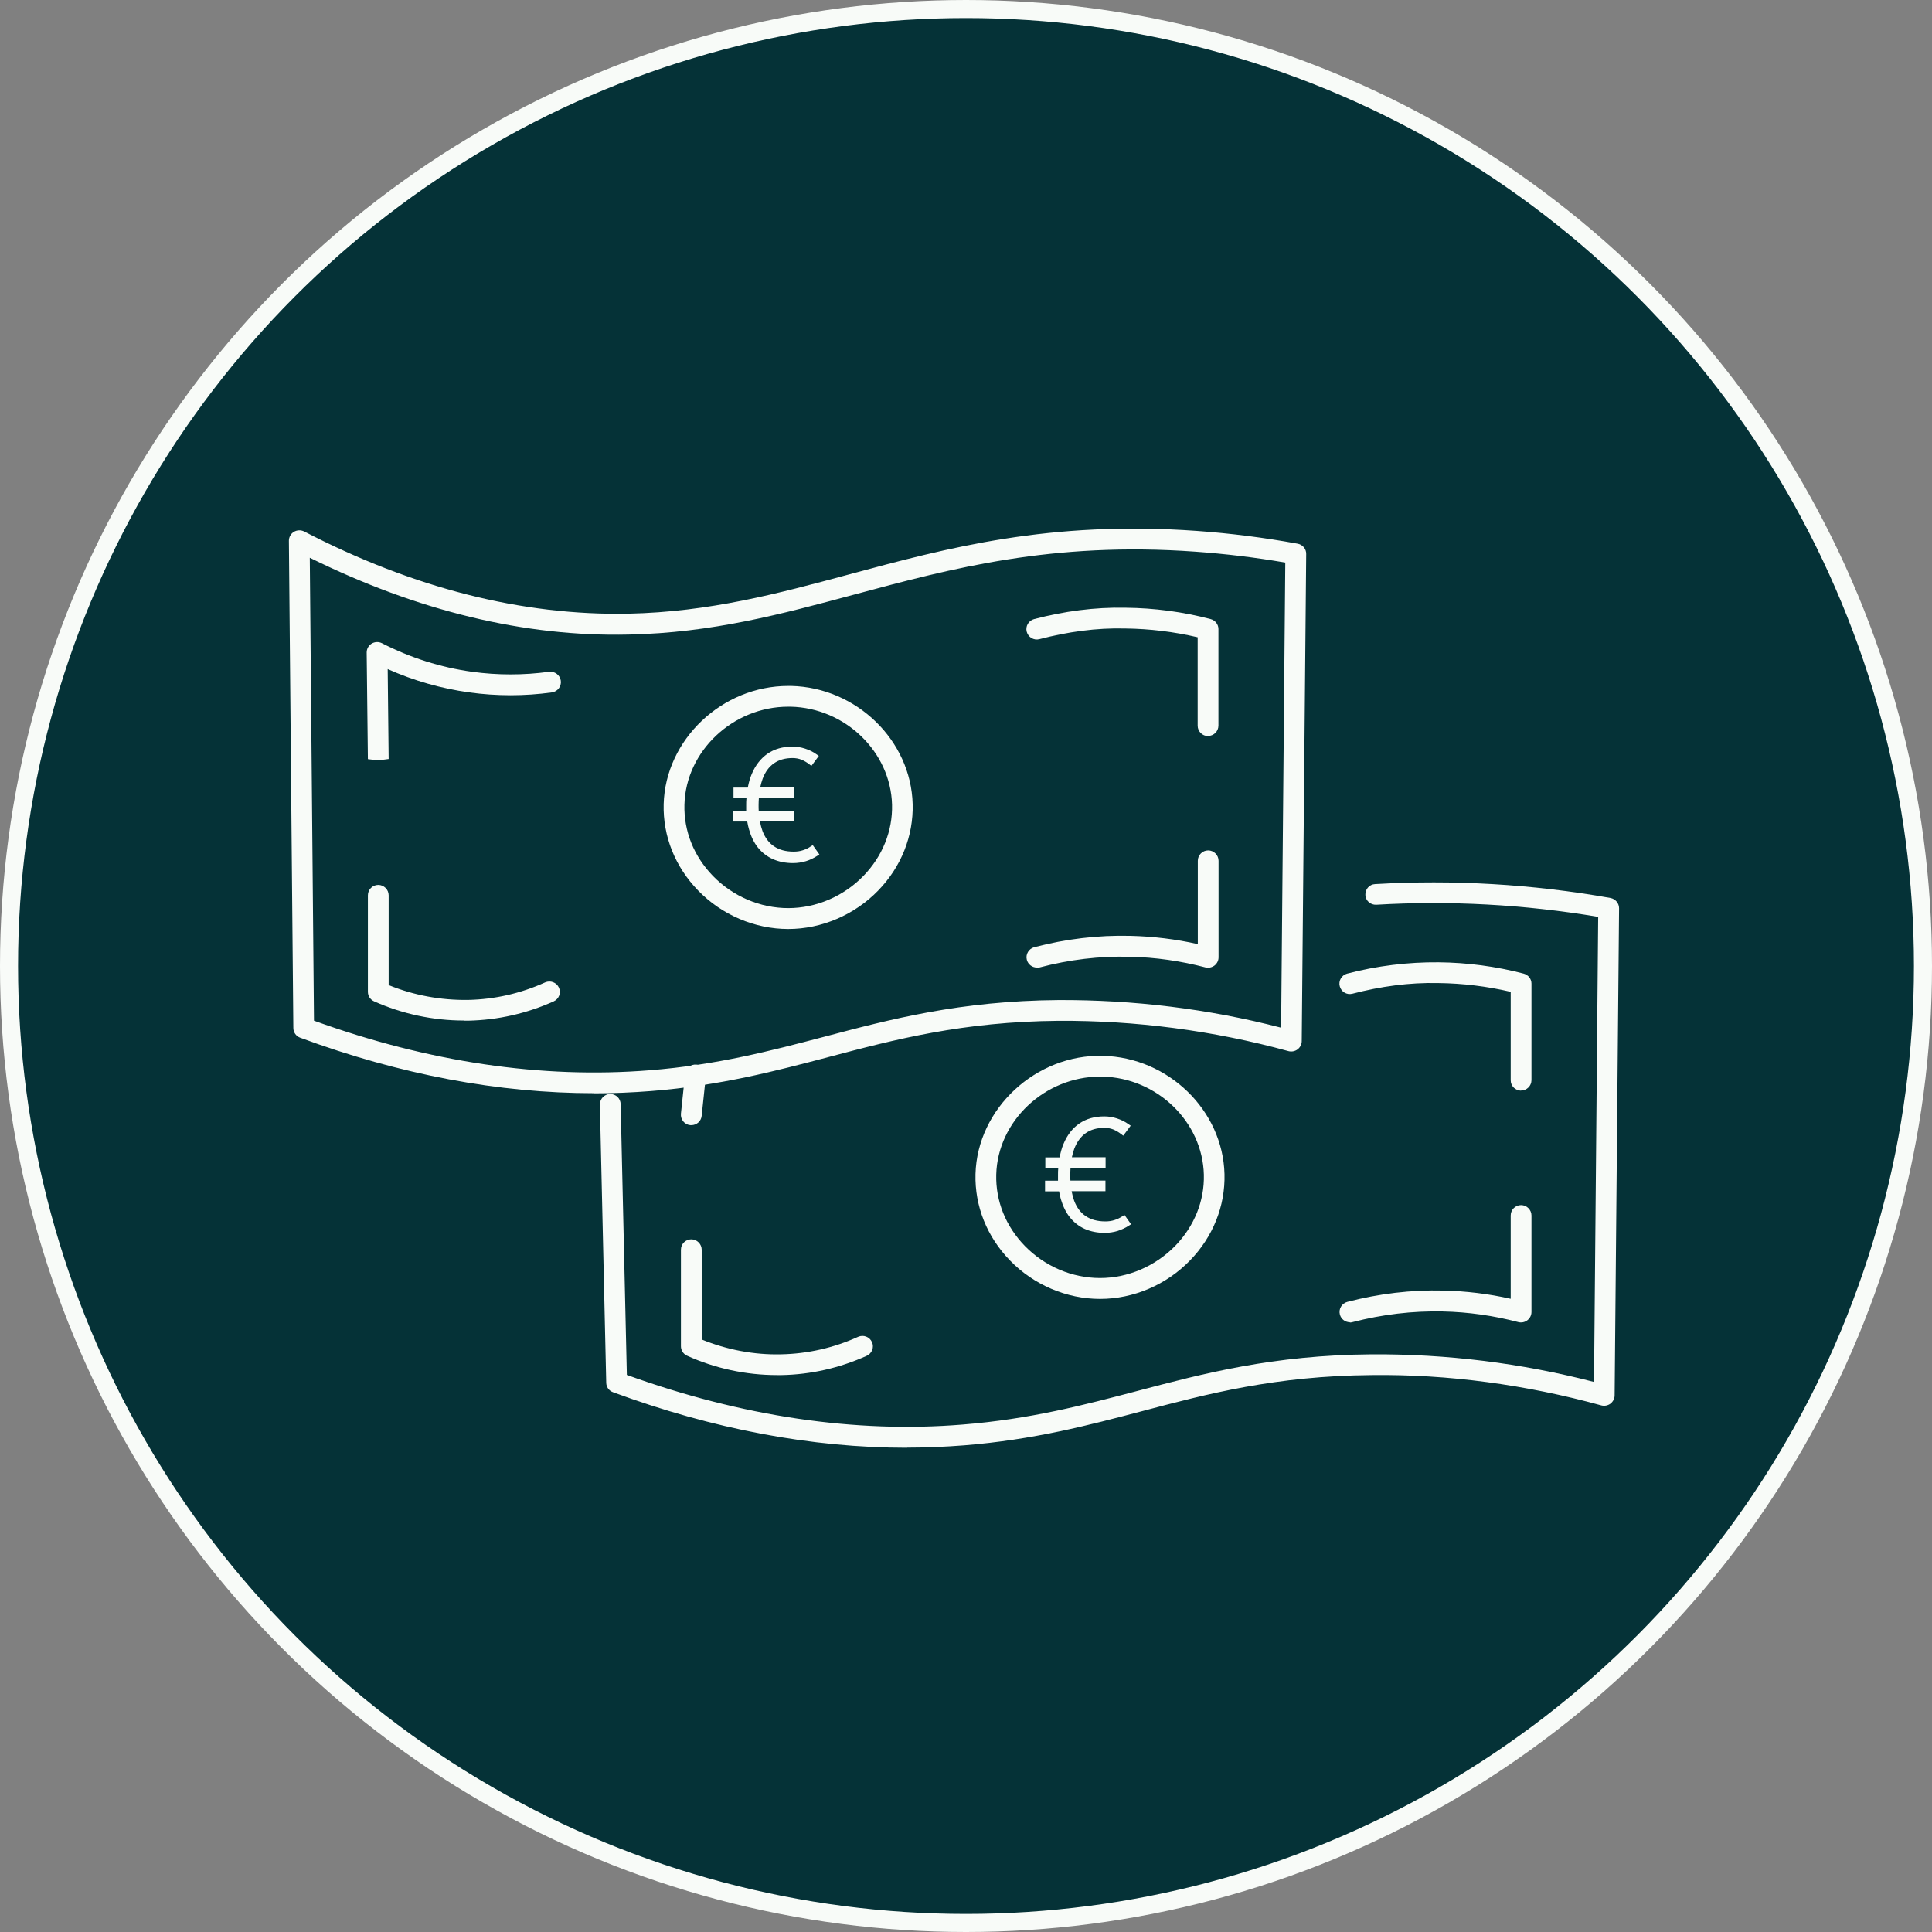 <svg width="107" height="107" viewBox="0 0 107 107" fill="none" xmlns="http://www.w3.org/2000/svg">
<rect x="0" y="0" width="107" height="107" fill="#808080" stroke="none"/>
<circle cx="53.5" cy="53.5" r="53" fill="#053237" stroke="#F8FBF8"/>
<path d="M50.24 80.181C44.954 80.181 39.488 79.151 33.948 77.105C33.724 77.023 33.575 76.814 33.575 76.575L33.224 61.179C33.224 60.858 33.471 60.597 33.784 60.59H33.799C34.113 60.59 34.367 60.836 34.374 61.149L34.717 76.149C41.086 78.449 47.335 79.382 53.308 78.897C57.064 78.598 60.058 77.807 62.955 77.045C66.658 76.067 70.488 75.052 75.961 75.007C80.112 74.984 84.219 75.485 88.281 76.537L88.512 50.779C84.428 50.092 80.292 49.868 76.222 50.107C75.901 50.122 75.633 49.883 75.618 49.569C75.603 49.248 75.842 48.979 76.155 48.965C80.478 48.711 84.861 48.965 89.191 49.733C89.468 49.786 89.669 50.025 89.669 50.301L89.423 77.284C89.423 77.463 89.333 77.627 89.191 77.74C89.049 77.844 88.863 77.881 88.691 77.837C84.503 76.687 80.209 76.104 75.961 76.157C70.638 76.201 66.875 77.195 63.239 78.158C60.289 78.934 57.243 79.74 53.391 80.047C52.345 80.129 51.292 80.174 50.225 80.174L50.24 80.181Z" fill="#F8FBF8"/>
<path d="M38.286 62.314C38.286 62.314 38.249 62.314 38.227 62.314C37.913 62.284 37.682 62.001 37.712 61.68L37.943 59.477C37.973 59.163 38.257 58.925 38.578 58.962C38.891 58.992 39.123 59.275 39.093 59.596L38.861 61.799C38.831 62.098 38.578 62.314 38.294 62.314H38.286Z" fill="#F8FBF8"/>
<path d="M43.035 76.157C41.326 76.157 39.608 75.791 38.048 75.082C37.839 74.984 37.712 74.783 37.712 74.559V69.213C37.712 68.892 37.973 68.638 38.287 68.638C38.6 68.638 38.862 68.9 38.862 69.213V74.186C40.251 74.753 41.766 75.044 43.259 75.007C44.738 74.977 46.179 74.648 47.53 74.036C47.821 73.909 48.157 74.036 48.292 74.328C48.426 74.619 48.292 74.955 48.001 75.089C46.507 75.761 44.917 76.127 43.282 76.157C43.2 76.157 43.117 76.157 43.028 76.157H43.035Z" fill="#F8FBF8"/>
<path d="M84.242 60.403C83.921 60.403 83.667 60.142 83.667 59.828V54.93C82.353 54.624 81.009 54.46 79.665 54.445C78.045 54.407 76.454 54.631 74.901 55.035C74.588 55.117 74.282 54.93 74.2 54.624C74.117 54.318 74.304 54.004 74.61 53.922C76.26 53.489 77.985 53.28 79.672 53.295C81.255 53.31 82.846 53.519 84.384 53.922C84.637 53.989 84.817 54.213 84.817 54.475V59.821C84.817 60.142 84.555 60.395 84.242 60.395V60.403Z" fill="#F8FBF8"/>
<path d="M74.759 73.23C74.505 73.23 74.274 73.058 74.207 72.805C74.125 72.498 74.311 72.185 74.618 72.103C76.357 71.647 78.157 71.431 79.941 71.476C81.195 71.505 82.442 71.655 83.667 71.931V67.317C83.667 66.996 83.928 66.742 84.242 66.742C84.555 66.742 84.817 67.003 84.817 67.317V72.663C84.817 72.842 84.734 73.006 84.593 73.118C84.451 73.23 84.264 73.267 84.092 73.223C82.726 72.864 81.322 72.663 79.911 72.633C78.224 72.596 76.544 72.797 74.909 73.223C74.856 73.238 74.812 73.245 74.759 73.245V73.23Z" fill="#F8FBF8"/>
<path d="M32.904 60.545C27.617 60.545 22.152 59.514 16.62 57.469C16.396 57.386 16.246 57.17 16.246 56.931L16 29.948C16 29.746 16.105 29.56 16.276 29.455C16.448 29.351 16.665 29.343 16.844 29.433C22.906 32.576 28.924 34.099 34.8 33.987C39.287 33.89 43.058 32.882 47.045 31.807C52.495 30.336 58.14 28.82 66.285 29.403C68.152 29.537 70.034 29.776 71.87 30.112C72.147 30.164 72.348 30.403 72.341 30.68L72.094 57.663C72.094 57.842 72.005 58.006 71.863 58.118C71.721 58.223 71.534 58.26 71.362 58.215C67.174 57.065 62.866 56.513 58.633 56.535C53.309 56.58 49.546 57.573 45.91 58.536C42.961 59.313 39.914 60.119 36.062 60.425C35.017 60.507 33.964 60.552 32.896 60.552L32.904 60.545ZM17.389 56.528C23.75 58.828 29.999 59.753 35.98 59.275C39.735 58.977 42.729 58.185 45.626 57.424C49.33 56.446 53.16 55.43 58.633 55.386C62.761 55.371 66.89 55.863 70.952 56.916L71.183 31.157C69.541 30.874 67.868 30.672 66.203 30.553C58.259 29.985 52.704 31.479 47.343 32.919C43.282 34.01 39.452 35.047 34.822 35.144C29.051 35.279 23.115 33.83 17.157 30.889L17.389 56.528Z" fill="#F8FBF8"/>
<path d="M43.655 51.451C41.803 51.451 39.981 50.674 38.667 49.323C37.391 48.009 36.711 46.314 36.756 44.537C36.853 40.953 39.996 37.989 43.655 37.989C43.707 37.989 43.759 37.989 43.812 37.989C47.433 38.071 50.457 41.005 50.546 44.537C50.591 46.306 49.912 48.009 48.635 49.323C47.321 50.674 45.499 51.451 43.655 51.451ZM43.655 39.139C40.601 39.139 37.98 41.595 37.906 44.567C37.868 46.03 38.428 47.426 39.489 48.517C40.594 49.651 42.109 50.294 43.655 50.294C45.2 50.294 46.716 49.644 47.814 48.517C48.874 47.426 49.441 46.023 49.404 44.567C49.329 41.64 46.813 39.206 43.789 39.139C43.744 39.139 43.7 39.139 43.662 39.139H43.655Z" fill="#F8FBF8"/>
<path d="M20.95 42.111L20.375 42.043L20.308 36.138C20.308 35.936 20.412 35.749 20.584 35.645C20.756 35.54 20.972 35.533 21.151 35.622C22.727 36.429 24.407 36.966 26.146 37.205C27.557 37.399 28.991 37.399 30.41 37.205C30.723 37.168 31.014 37.384 31.059 37.698C31.104 38.011 30.88 38.303 30.566 38.347C29.043 38.557 27.505 38.557 25.989 38.347C24.429 38.131 22.913 37.698 21.472 37.056L21.525 42.036L20.95 42.111Z" fill="#F8FBF8"/>
<path d="M25.691 56.52C23.989 56.52 22.271 56.154 20.711 55.453C20.502 55.356 20.375 55.154 20.375 54.93V49.584C20.375 49.263 20.636 49.009 20.95 49.009C21.264 49.009 21.525 49.271 21.525 49.584V54.557C22.913 55.124 24.422 55.4 25.922 55.378C27.401 55.348 28.834 55.02 30.193 54.407C30.484 54.281 30.82 54.407 30.955 54.699C31.089 54.99 30.955 55.326 30.663 55.46C29.163 56.132 27.58 56.49 25.945 56.528C25.863 56.528 25.773 56.528 25.691 56.528V56.52Z" fill="#F8FBF8"/>
<path d="M66.905 40.766C66.584 40.766 66.33 40.505 66.33 40.191V35.294C65.016 34.987 63.672 34.823 62.328 34.808C60.708 34.764 59.118 34.995 57.565 35.398C57.259 35.48 56.945 35.294 56.863 34.987C56.781 34.681 56.968 34.368 57.274 34.286C58.924 33.853 60.626 33.621 62.336 33.658C63.926 33.673 65.509 33.882 67.047 34.286C67.301 34.353 67.48 34.577 67.48 34.838V40.184C67.48 40.505 67.219 40.759 66.905 40.759V40.766Z" fill="#F8FBF8"/>
<path d="M57.423 53.586C57.169 53.586 56.938 53.414 56.87 53.16C56.788 52.854 56.975 52.541 57.281 52.459C59.021 52.003 60.798 51.787 62.605 51.831C63.859 51.861 65.106 52.011 66.338 52.287V47.673C66.338 47.352 66.599 47.098 66.913 47.098C67.226 47.098 67.487 47.359 67.487 47.673V53.019C67.487 53.198 67.405 53.362 67.263 53.474C67.122 53.579 66.935 53.623 66.763 53.579C65.397 53.22 63.993 53.019 62.582 52.989C60.895 52.944 59.215 53.146 57.58 53.579C57.528 53.594 57.483 53.601 57.43 53.601L57.423 53.586Z" fill="#F8FBF8"/>
<path d="M43.812 43.745V44.051H40.758V43.753H43.812V43.745ZM43.812 45.029V45.336H40.758V45.037H43.812V45.029ZM43.916 47.635C43.52 47.635 43.177 47.568 42.871 47.434C42.565 47.299 42.311 47.098 42.102 46.836C41.893 46.575 41.728 46.254 41.624 45.873C41.519 45.492 41.46 45.059 41.46 44.574C41.46 43.925 41.557 43.365 41.743 42.902C41.938 42.439 42.206 42.08 42.565 41.841C42.923 41.595 43.356 41.476 43.864 41.476C44.088 41.476 44.304 41.513 44.521 41.58C44.737 41.647 44.939 41.752 45.126 41.879L44.894 42.192C44.752 42.08 44.596 41.991 44.424 41.924C44.26 41.856 44.073 41.819 43.879 41.819C43.438 41.819 43.065 41.924 42.766 42.133C42.468 42.342 42.236 42.648 42.087 43.058C41.938 43.469 41.855 43.977 41.855 44.574C41.855 45.171 41.93 45.649 42.087 46.052C42.244 46.456 42.475 46.762 42.781 46.978C43.095 47.187 43.483 47.292 43.946 47.292C44.14 47.292 44.327 47.262 44.498 47.21C44.67 47.157 44.827 47.083 44.969 46.986L45.17 47.269C44.991 47.389 44.797 47.478 44.588 47.546C44.371 47.613 44.155 47.643 43.916 47.643V47.635Z" fill="#F8FBF8"/>
<path d="M60.924 71.938C59.073 71.938 57.251 71.162 55.937 69.81C54.66 68.496 53.981 66.801 54.026 65.024C54.123 61.388 57.378 58.379 61.081 58.476C64.702 58.559 67.726 61.493 67.816 65.024C67.861 66.794 67.181 68.496 65.904 69.81C64.59 71.162 62.776 71.938 60.924 71.938ZM60.924 59.626C57.871 59.626 55.25 62.083 55.175 65.054C55.138 66.518 55.698 67.914 56.758 69.004C57.863 70.139 59.379 70.781 60.924 70.781C62.47 70.781 63.978 70.131 65.083 69.004C66.143 67.914 66.711 66.51 66.673 65.054C66.599 62.127 64.083 59.693 61.059 59.626C61.014 59.626 60.969 59.626 60.932 59.626H60.924Z" fill="#F8FBF8"/>
<path d="M61.073 64.226V64.532H58.02V64.233H61.073V64.226ZM61.073 65.51V65.816H58.02V65.517H61.073V65.51ZM61.178 68.115C60.782 68.115 60.439 68.048 60.133 67.914C59.826 67.779 59.572 67.578 59.364 67.317C59.154 67.055 58.99 66.734 58.886 66.353C58.781 65.973 58.721 65.54 58.721 65.054C58.721 64.405 58.818 63.845 59.005 63.382C59.199 62.919 59.468 62.561 59.826 62.322C60.185 62.075 60.618 61.956 61.126 61.956C61.349 61.956 61.566 61.993 61.782 62.06C61.999 62.127 62.201 62.232 62.387 62.359L62.156 62.673C62.014 62.561 61.857 62.471 61.685 62.404C61.521 62.337 61.335 62.299 61.14 62.299C60.7 62.299 60.327 62.404 60.028 62.613C59.729 62.822 59.498 63.128 59.349 63.539C59.199 63.949 59.117 64.457 59.117 65.054C59.117 65.652 59.192 66.129 59.349 66.533C59.505 66.936 59.737 67.242 60.043 67.459C60.356 67.668 60.745 67.772 61.208 67.772C61.402 67.772 61.588 67.742 61.76 67.69C61.932 67.638 62.089 67.563 62.23 67.466L62.432 67.75C62.253 67.869 62.059 67.959 61.85 68.026C61.633 68.093 61.417 68.123 61.178 68.123V68.115Z" fill="#F8FBF8"/>
<path d="M43.812 43.745V44.051H40.758V43.753H43.812V43.745ZM43.812 45.029V45.336H40.758V45.037H43.812V45.029ZM43.916 47.635C43.521 47.635 43.177 47.568 42.871 47.434C42.565 47.299 42.311 47.098 42.102 46.836C41.893 46.575 41.729 46.254 41.624 45.873C41.52 45.492 41.46 45.059 41.46 44.574C41.46 43.925 41.557 43.365 41.744 42.902C41.938 42.439 42.207 42.08 42.565 41.841C42.923 41.595 43.357 41.476 43.864 41.476C44.088 41.476 44.305 41.513 44.521 41.58C44.738 41.647 44.939 41.752 45.126 41.879L44.895 42.192C44.753 42.08 44.596 41.991 44.424 41.924C44.26 41.856 44.073 41.819 43.879 41.819C43.439 41.819 43.065 41.924 42.767 42.133C42.468 42.342 42.237 42.648 42.087 43.058C41.938 43.469 41.856 43.977 41.856 44.574C41.856 45.171 41.931 45.649 42.087 46.052C42.244 46.456 42.475 46.762 42.782 46.978C43.095 47.187 43.483 47.292 43.946 47.292C44.141 47.292 44.327 47.262 44.499 47.21C44.671 47.157 44.827 47.083 44.969 46.986L45.171 47.269C44.992 47.389 44.798 47.478 44.589 47.546C44.372 47.613 44.156 47.643 43.916 47.643V47.635Z" fill="#F8FBF8"/>
<path d="M43.916 47.8C43.506 47.8 43.133 47.725 42.811 47.583C42.49 47.441 42.207 47.225 41.983 46.949C41.759 46.672 41.594 46.329 41.482 45.933C41.445 45.799 41.408 45.65 41.385 45.5H40.609V44.91H41.326C41.326 44.806 41.326 44.701 41.326 44.597C41.326 44.462 41.326 44.335 41.341 44.209H40.624V43.619H41.415C41.468 43.342 41.535 43.096 41.632 42.872C41.833 42.387 42.132 42.006 42.505 41.745C42.886 41.483 43.349 41.349 43.887 41.349C44.126 41.349 44.357 41.386 44.588 41.461C44.82 41.535 45.036 41.64 45.23 41.782L45.35 41.864L44.939 42.417L44.82 42.327C44.685 42.222 44.544 42.14 44.387 42.073C44.237 42.013 44.073 41.983 43.894 41.983C43.483 41.983 43.14 42.081 42.864 42.275C42.587 42.469 42.378 42.752 42.236 43.133C42.184 43.275 42.139 43.439 42.102 43.611H43.969V44.201H42.028C42.02 44.328 42.013 44.462 42.013 44.597C42.013 44.701 42.013 44.806 42.02 44.903H43.961V45.493H42.087C42.124 45.687 42.169 45.858 42.229 46.023C42.371 46.396 42.587 46.687 42.871 46.874C43.155 47.068 43.521 47.165 43.954 47.165C44.133 47.165 44.305 47.143 44.462 47.09C44.626 47.038 44.768 46.971 44.895 46.881L45.014 46.807L45.38 47.322L45.253 47.404C45.066 47.523 44.857 47.628 44.633 47.695C44.409 47.762 44.17 47.8 43.924 47.8H43.916ZM41.677 45.5C41.699 45.627 41.729 45.746 41.759 45.858C41.863 46.217 42.013 46.523 42.214 46.769C42.408 47.008 42.647 47.195 42.931 47.322C43.215 47.449 43.551 47.516 43.916 47.516C44.133 47.516 44.342 47.486 44.544 47.426C44.693 47.382 44.835 47.322 44.962 47.247L44.932 47.202C44.812 47.27 44.685 47.322 44.551 47.367C44.364 47.426 44.163 47.456 43.954 47.456C43.461 47.456 43.043 47.344 42.707 47.12C42.371 46.896 42.124 46.56 41.96 46.127C41.886 45.941 41.833 45.732 41.796 45.508H41.684L41.677 45.5ZM40.9 45.194V45.216H41.348C41.348 45.216 41.348 45.202 41.348 45.194H40.9ZM41.639 45.194V45.216H41.751C41.751 45.216 41.751 45.202 41.751 45.194H41.639ZM42.035 45.194C42.035 45.194 42.035 45.209 42.035 45.216H43.663V45.194H42.028H42.035ZM41.617 44.216C41.609 44.343 41.602 44.47 41.602 44.604C41.602 44.709 41.602 44.813 41.609 44.918H41.721C41.721 44.813 41.721 44.716 41.721 44.604C41.721 44.47 41.721 44.343 41.736 44.216H41.624H41.617ZM40.9 43.91V43.932H41.355C41.355 43.932 41.355 43.917 41.355 43.91H40.9ZM41.647 43.91V43.932H41.751C41.751 43.932 41.751 43.917 41.751 43.91H41.647ZM42.042 43.91C42.042 43.91 42.042 43.925 42.042 43.932H43.67V43.91H42.05H42.042ZM43.864 41.655C43.386 41.655 42.983 41.767 42.647 41.998C42.319 42.222 42.057 42.558 41.878 42.999C41.796 43.193 41.736 43.402 41.691 43.634H41.796C41.833 43.425 41.886 43.23 41.953 43.051C42.117 42.618 42.364 42.282 42.692 42.058C43.013 41.834 43.416 41.722 43.887 41.722C44.103 41.722 44.305 41.76 44.484 41.834C44.618 41.886 44.745 41.954 44.865 42.036L44.924 41.961C44.782 41.879 44.633 41.812 44.484 41.76C44.282 41.692 44.073 41.663 43.872 41.663L43.864 41.655Z" fill="#F8FBF8"/>
<path d="M61.074 64.226V64.532H58.02V64.233H61.074V64.226ZM61.074 65.51V65.816H58.02V65.517H61.074V65.51ZM61.178 68.115C60.782 68.115 60.439 68.048 60.133 67.914C59.827 67.779 59.573 67.578 59.364 67.317C59.155 67.055 58.991 66.734 58.886 66.353C58.782 65.973 58.722 65.54 58.722 65.054C58.722 64.405 58.819 63.845 59.006 63.382C59.2 62.919 59.468 62.561 59.827 62.322C60.185 62.075 60.618 61.956 61.126 61.956C61.35 61.956 61.566 61.993 61.783 62.06C62 62.127 62.201 62.232 62.388 62.359L62.156 62.673C62.014 62.561 61.858 62.471 61.686 62.404C61.522 62.337 61.335 62.299 61.141 62.299C60.7 62.299 60.327 62.404 60.029 62.613C59.73 62.822 59.498 63.128 59.349 63.539C59.2 63.949 59.118 64.457 59.118 65.054C59.118 65.652 59.192 66.129 59.349 66.533C59.506 66.936 59.737 67.242 60.043 67.459C60.357 67.668 60.745 67.772 61.208 67.772C61.402 67.772 61.589 67.742 61.761 67.69C61.932 67.638 62.089 67.563 62.231 67.466L62.433 67.75C62.253 67.869 62.059 67.959 61.85 68.026C61.634 68.093 61.417 68.123 61.178 68.123V68.115Z" fill="#F8FBF8"/>
<path d="M61.186 68.28C60.775 68.28 60.402 68.205 60.081 68.063C59.76 67.921 59.484 67.705 59.26 67.429C59.036 67.152 58.871 66.809 58.752 66.413C58.715 66.279 58.677 66.129 58.655 65.98H57.878V65.39H58.595C58.595 65.286 58.595 65.181 58.595 65.077C58.595 64.942 58.595 64.815 58.61 64.688H57.893V64.099H58.685C58.737 63.83 58.804 63.576 58.901 63.352C59.103 62.867 59.394 62.486 59.775 62.225C60.156 61.963 60.618 61.829 61.156 61.829C61.395 61.829 61.627 61.866 61.858 61.941C62.089 62.016 62.306 62.12 62.5 62.262L62.62 62.344L62.209 62.897L62.089 62.807C61.955 62.702 61.813 62.62 61.656 62.553C61.507 62.493 61.335 62.464 61.164 62.464C60.753 62.464 60.41 62.561 60.133 62.755C59.857 62.949 59.648 63.233 59.499 63.613C59.446 63.755 59.401 63.919 59.364 64.091H61.231V64.681H59.289C59.282 64.808 59.275 64.942 59.275 65.077C59.275 65.181 59.275 65.286 59.282 65.383H61.223V65.973H59.349C59.387 66.167 59.431 66.338 59.491 66.503C59.633 66.876 59.849 67.167 60.133 67.354C60.417 67.548 60.783 67.645 61.216 67.645C61.395 67.645 61.567 67.623 61.724 67.57C61.888 67.518 62.03 67.451 62.157 67.361L62.276 67.287L62.642 67.802L62.515 67.884C62.328 68.004 62.119 68.1 61.895 68.175C61.671 68.242 61.425 68.28 61.186 68.28ZM58.946 65.98C58.968 66.107 58.998 66.227 59.028 66.338C59.133 66.697 59.282 67.003 59.484 67.249C59.685 67.496 59.917 67.675 60.2 67.802C60.484 67.929 60.82 67.996 61.186 67.996C61.403 67.996 61.612 67.966 61.813 67.906C61.962 67.862 62.104 67.802 62.231 67.727L62.201 67.682C62.082 67.75 61.955 67.802 61.821 67.847C61.634 67.906 61.432 67.936 61.223 67.936C60.73 67.936 60.312 67.824 59.976 67.6C59.641 67.376 59.394 67.04 59.23 66.607C59.155 66.421 59.103 66.212 59.066 65.988H58.954L58.946 65.98ZM58.17 65.674V65.696H58.618C58.618 65.696 58.618 65.681 58.618 65.674H58.17ZM58.909 65.674V65.696H59.021C59.021 65.696 59.021 65.681 59.021 65.674H58.909ZM59.304 65.674C59.304 65.674 59.304 65.689 59.304 65.696H60.932V65.674H59.297H59.304ZM58.886 64.696C58.879 64.823 58.871 64.95 58.871 65.084C58.871 65.189 58.871 65.293 58.879 65.398H58.991C58.991 65.293 58.991 65.196 58.991 65.084C58.991 64.95 58.991 64.823 59.006 64.696H58.894H58.886ZM58.17 64.39V64.412H58.625C58.625 64.412 58.625 64.397 58.625 64.39H58.17ZM58.916 64.39V64.412H59.021C59.021 64.412 59.021 64.397 59.021 64.39H58.916ZM59.312 64.39C59.312 64.39 59.312 64.405 59.312 64.412H60.94V64.39H59.319H59.312ZM61.134 62.135C60.663 62.135 60.253 62.247 59.917 62.478C59.581 62.702 59.327 63.038 59.148 63.479C59.066 63.673 59.006 63.882 58.961 64.114H59.066C59.103 63.904 59.155 63.71 59.222 63.531C59.387 63.098 59.633 62.762 59.962 62.538C60.283 62.314 60.686 62.202 61.156 62.202C61.365 62.202 61.574 62.239 61.753 62.314C61.888 62.366 62.015 62.434 62.134 62.516L62.194 62.441C62.059 62.359 61.91 62.292 61.753 62.239C61.552 62.172 61.343 62.142 61.141 62.142L61.134 62.135Z" fill="#F8FBF8"/>
</svg>

